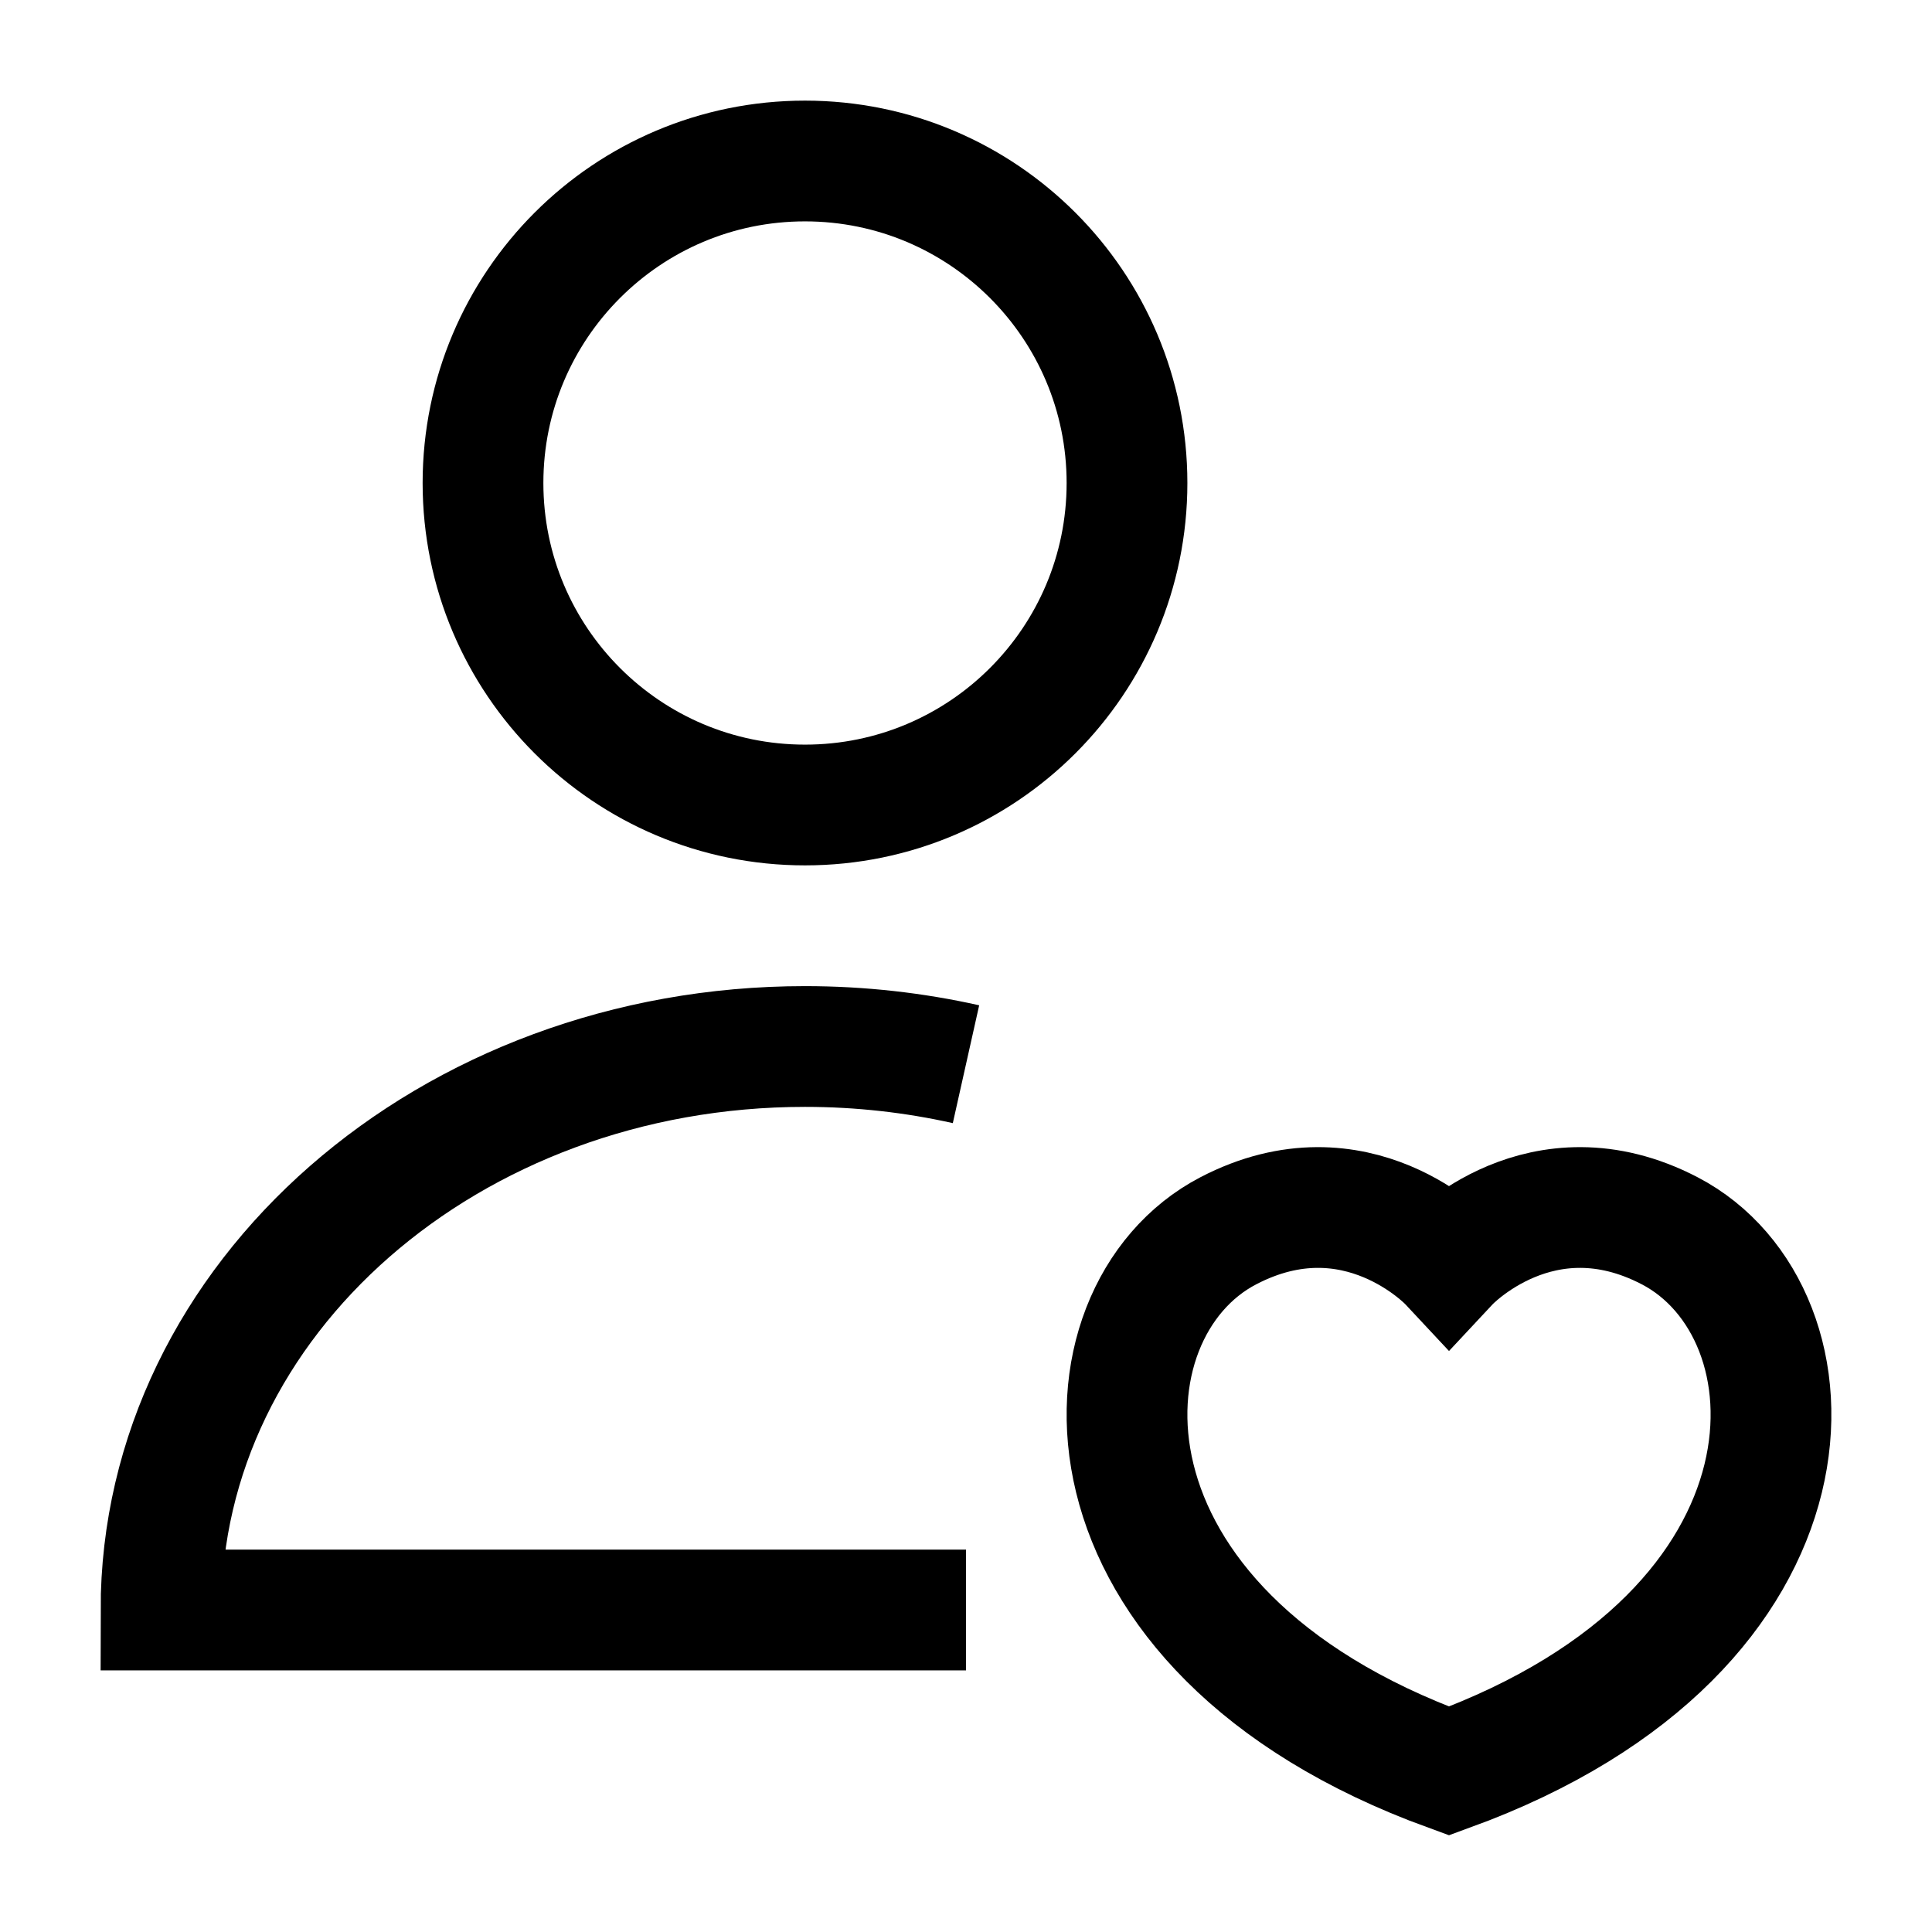 <svg width="24" height="24" viewBox="0 0 24 24" fill="none" xmlns="http://www.w3.org/2000/svg">
    <path d="M12 20H2C2 16.134 5.582 13 10 13C10.691 13 11.361 13.077 12 13.22M14 6C14 8.209 12.209 10 10 10C7.791 10 6 8.209 6 6C6 3.791 7.791 2 10 2C12.209 2 14 3.791 14 6Z" stroke="currentColor" stroke-width="1.5"/>
    <path d="M20.743 15.29C19.146 14.457 18 15.684 18 15.684C18 15.684 16.854 14.457 15.257 15.29C13.323 16.298 13.184 20.247 18 22C22.816 20.247 22.677 16.298 20.743 15.29Z" stroke="currentColor" stroke-width="1.5" stroke-linecap="round"/>
</svg>
